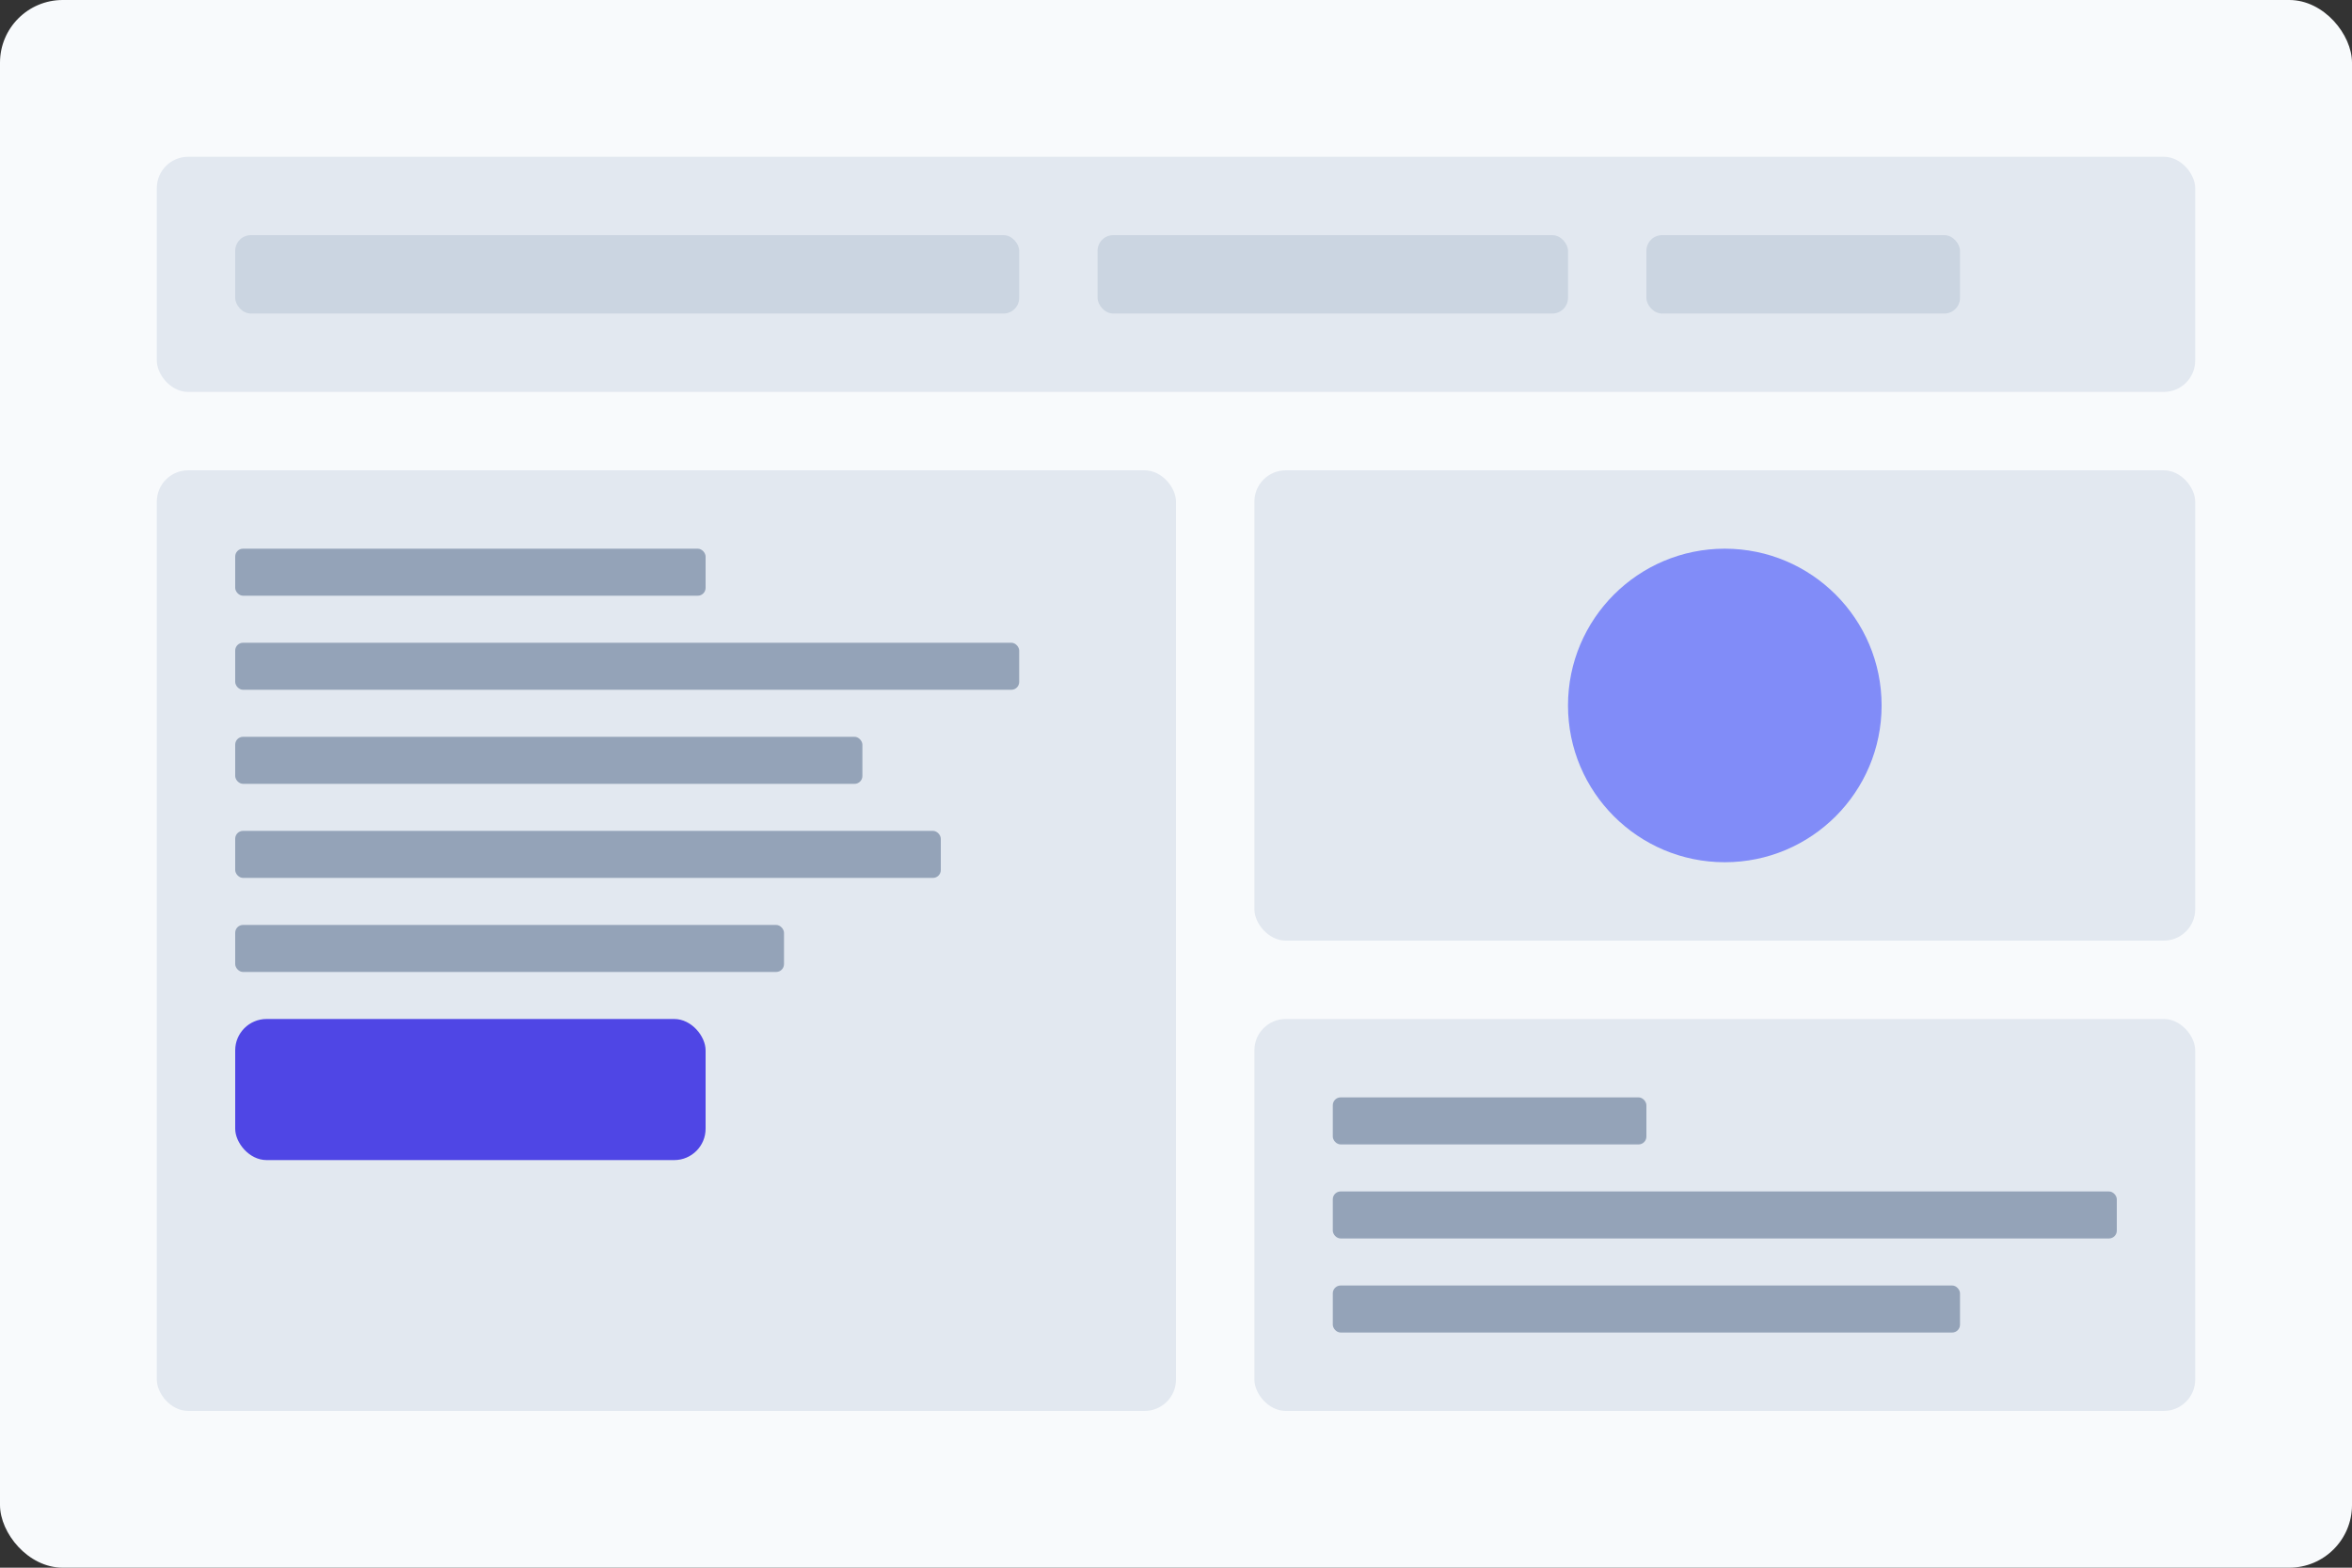<svg width="600" height="400" viewBox="0 0 600 400" fill="none" xmlns="http://www.w3.org/2000/svg">
  <rect x="0" y="0" width="600" height="400" fill="#333333" stroke="none"/>
  <rect width="600" height="400" rx="16" fill="#F8FAFC"/>
  <rect x="40" y="40" width="520" height="60" rx="8" fill="#E2E8F0"/>
  <rect x="60" y="60" width="200" height="20" rx="4" fill="#CBD5E1"/>
  <rect x="280" y="60" width="120" height="20" rx="4" fill="#CBD5E1"/>
  <rect x="420" y="60" width="80" height="20" rx="4" fill="#CBD5E1"/>
  <rect x="40" y="120" width="260" height="240" rx="8" fill="#E2E8F0"/>
  <rect x="320" y="120" width="240" height="120" rx="8" fill="#E2E8F0"/>
  <circle cx="440" cy="180" r="40" fill="#818CF8"/>
  <rect x="60" y="140" width="120" height="12" rx="2" fill="#94A3B8"/>
  <rect x="60" y="164" width="200" height="12" rx="2" fill="#94A3B8"/>
  <rect x="60" y="188" width="160" height="12" rx="2" fill="#94A3B8"/>
  <rect x="60" y="212" width="180" height="12" rx="2" fill="#94A3B8"/>
  <rect x="60" y="236" width="140" height="12" rx="2" fill="#94A3B8"/>
  <rect x="60" y="260" width="120" height="36" rx="8" fill="#4F46E5"/>
  <rect x="320" y="260" width="240" height="100" rx="8" fill="#E2E8F0"/>
  <rect x="340" y="280" width="80" height="12" rx="2" fill="#94A3B8"/>
  <rect x="340" y="304" width="200" height="12" rx="2" fill="#94A3B8"/>
  <rect x="340" y="328" width="160" height="12" rx="2" fill="#94A3B8"/>
</svg>